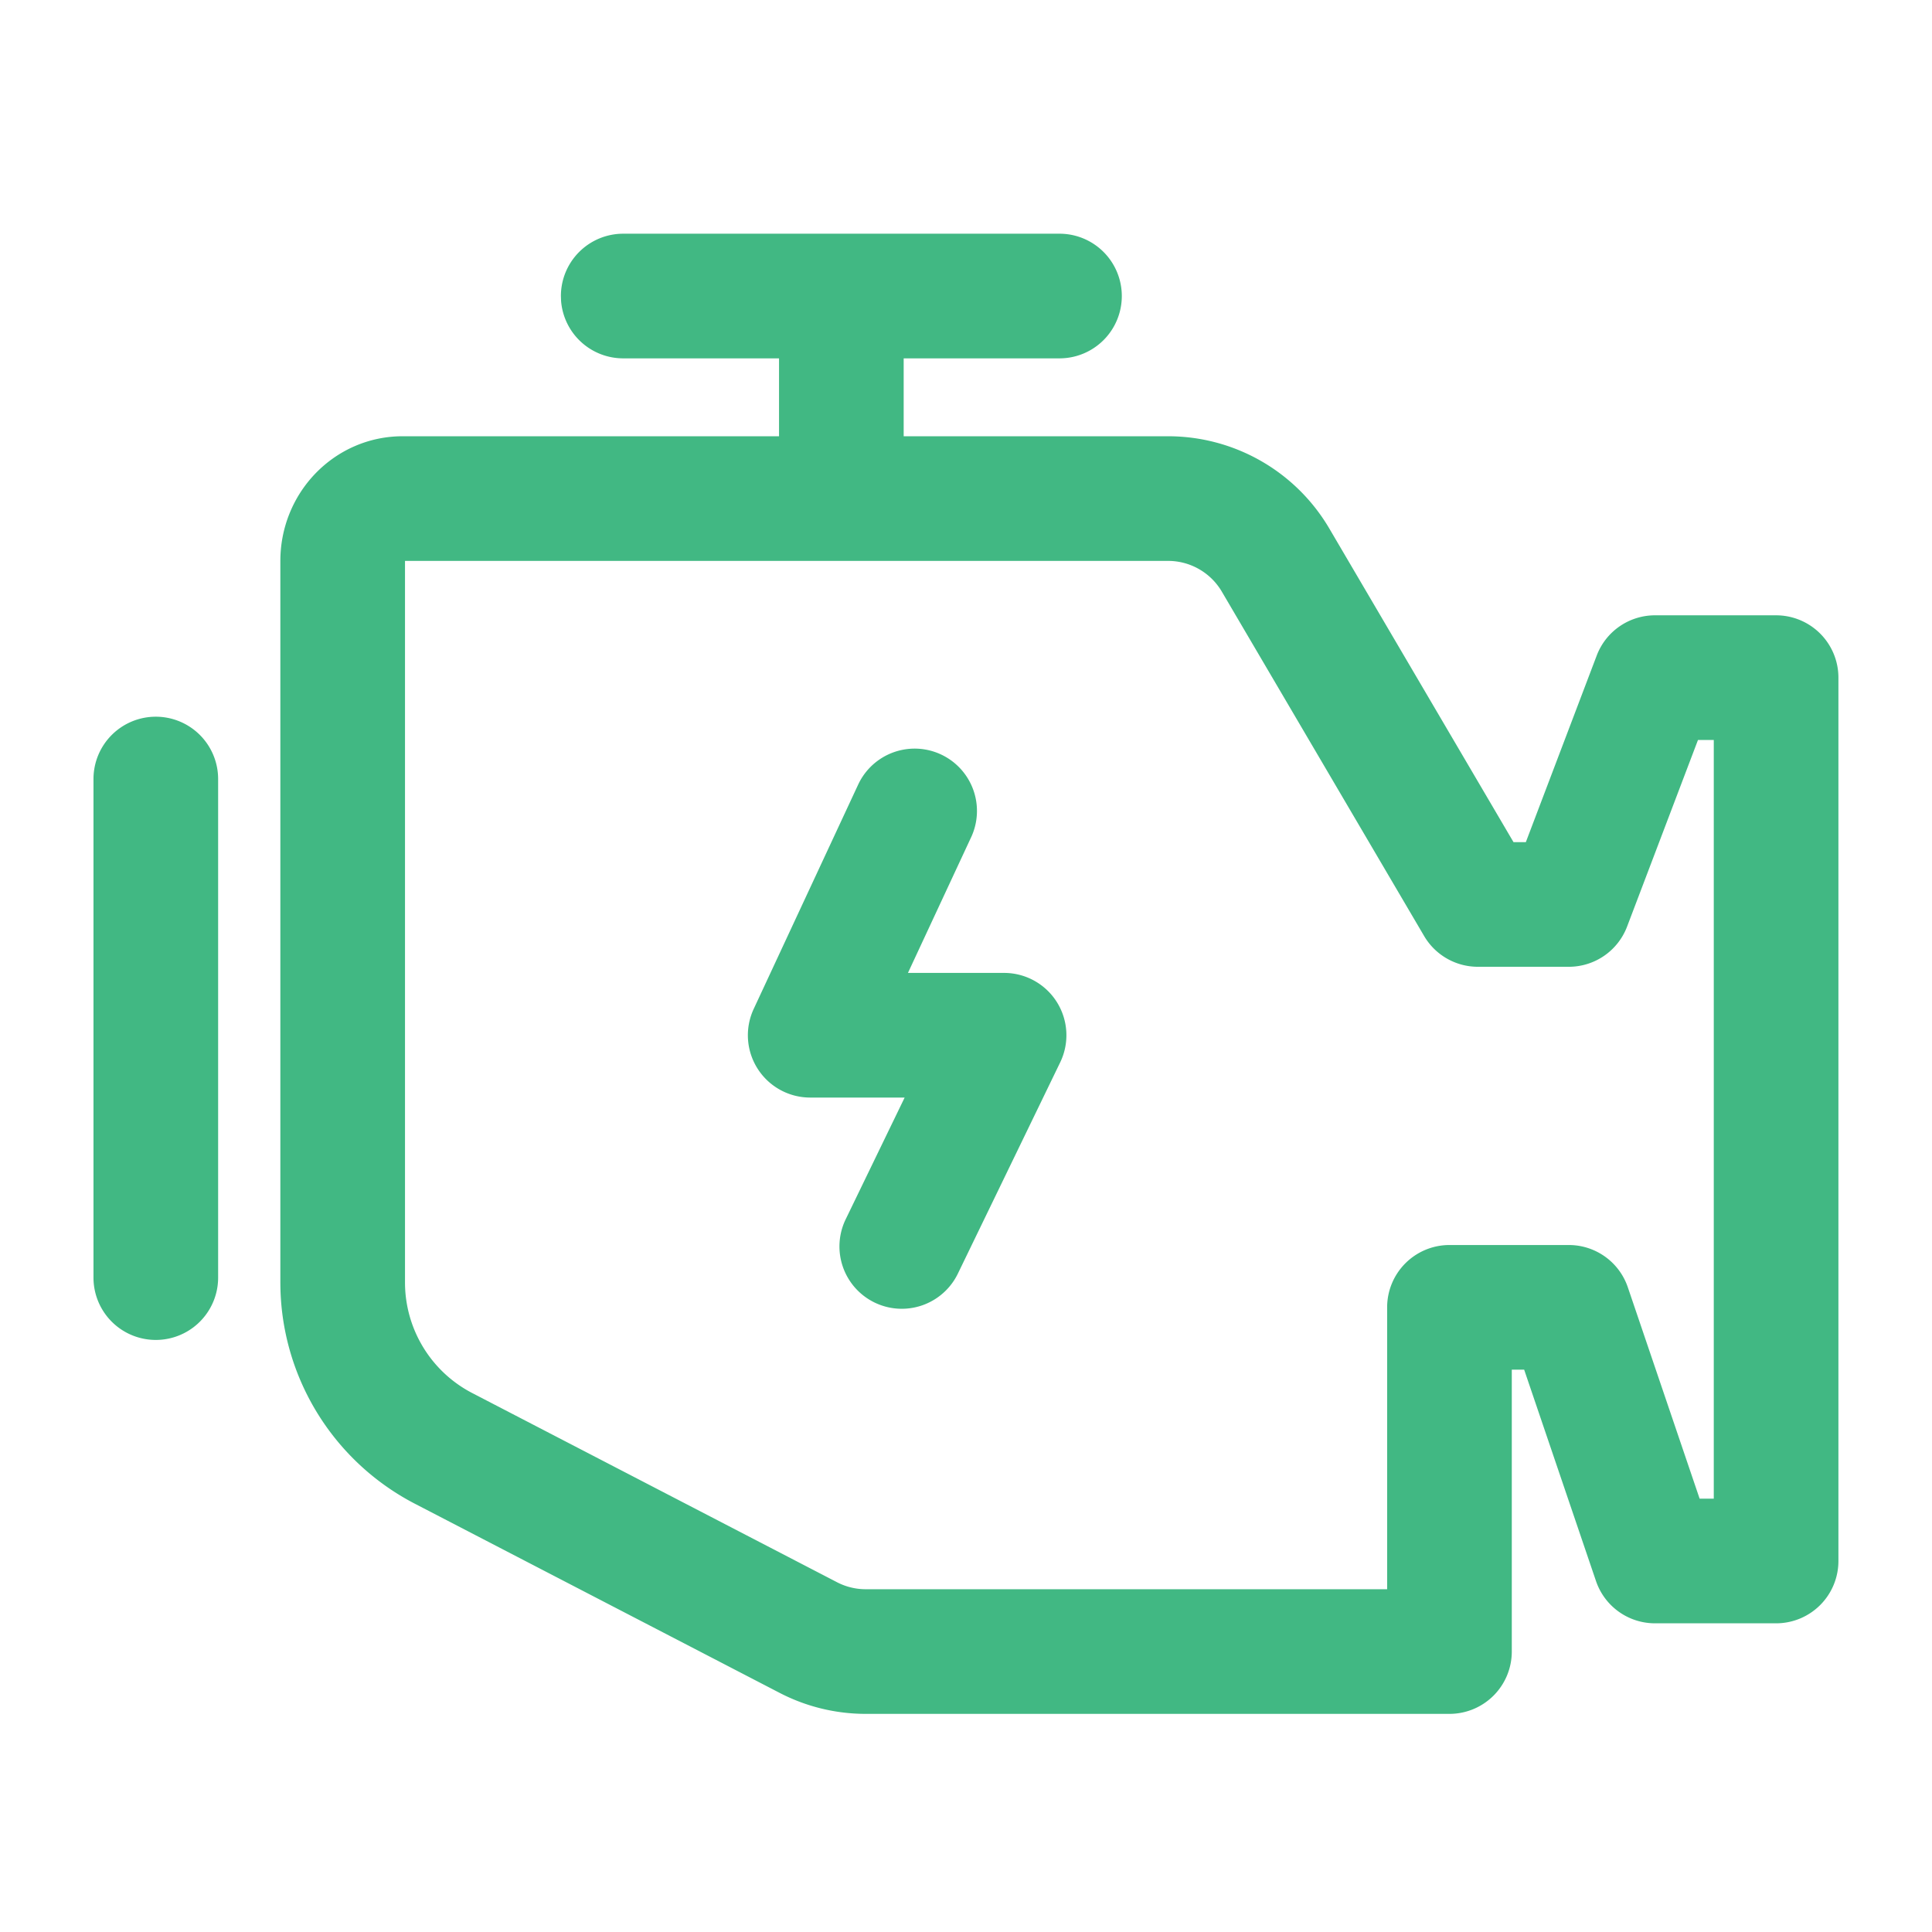 <svg t="1668655724812" class="icon" viewBox="0 0 1024 1024" version="1.1" xmlns="http://www.w3.org/2000/svg" p-id="2215" width="128" height="128"><path d="M561.548 123.871a33.032 33.032 0 1 1 0 66.065h-82.581V231.226h140.156a99.097 99.097 0 0 1 85.454 48.921l97.61 166.202h6.54l37.574-98.915a33.032 33.032 0 0 1 30.885-21.306h64.182a33.032 33.032 0 0 1 33.032 33.032v468.199a33.032 33.032 0 0 1-33.032 33.032H877.172a33.032 33.032 0 0 1-31.265-22.412l-38.07-112.029h-6.557V875.355a33.032 33.032 0 0 1-33.032 33.032H458.868a99.097 99.097 0 0 1-45.618-11.115l-193.338-100.253a132.129 132.129 0 0 1-71.317-117.298V297.29c0-17.441 6.706-33.957 18.498-46.245 12.057-12.536 28.573-19.819 46.245-19.819L412.903 231.226v-41.29h-82.581a33.032 33.032 0 0 1-32.95-30.555L297.29 156.903a33.032 33.032 0 0 1 33.032-33.032zM619.124 297.29H214.66v382.431a66.065 66.065 0 0 0 35.675 58.649l193.321 100.253a33.032 33.032 0 0 0 15.211 3.7h276.348v-149.405a33.032 33.032 0 0 1 33.032-33.032h63.257a33.032 33.032 0 0 1 31.282 22.412l38.053 112.029h7.498V392.209h-8.374l-37.574 98.899a33.032 33.032 0 0 1-30.885 21.306h-48.211a33.032 33.032 0 0 1-28.474-16.301l-107.206-182.503A33.032 33.032 0 0 0 619.124 297.29zM82.581 379.871a33.032 33.032 0 0 1 33.032 33.032v264.258a33.032 33.032 0 1 1-66.065 0V412.903a33.032 33.032 0 0 1 33.032-33.032z m372.439 35.609a33.032 33.032 0 0 1 59.887 27.879l-33.676 72.308h50.952a33.032 33.032 0 0 1 29.729 47.434l-54.222 111.946a33.032 33.032 0 0 1-59.458-28.804l31.249-64.512H429.419a33.032 33.032 0 0 1-29.944-46.972z" fill="#41B883" p-id="2216"></path></svg>